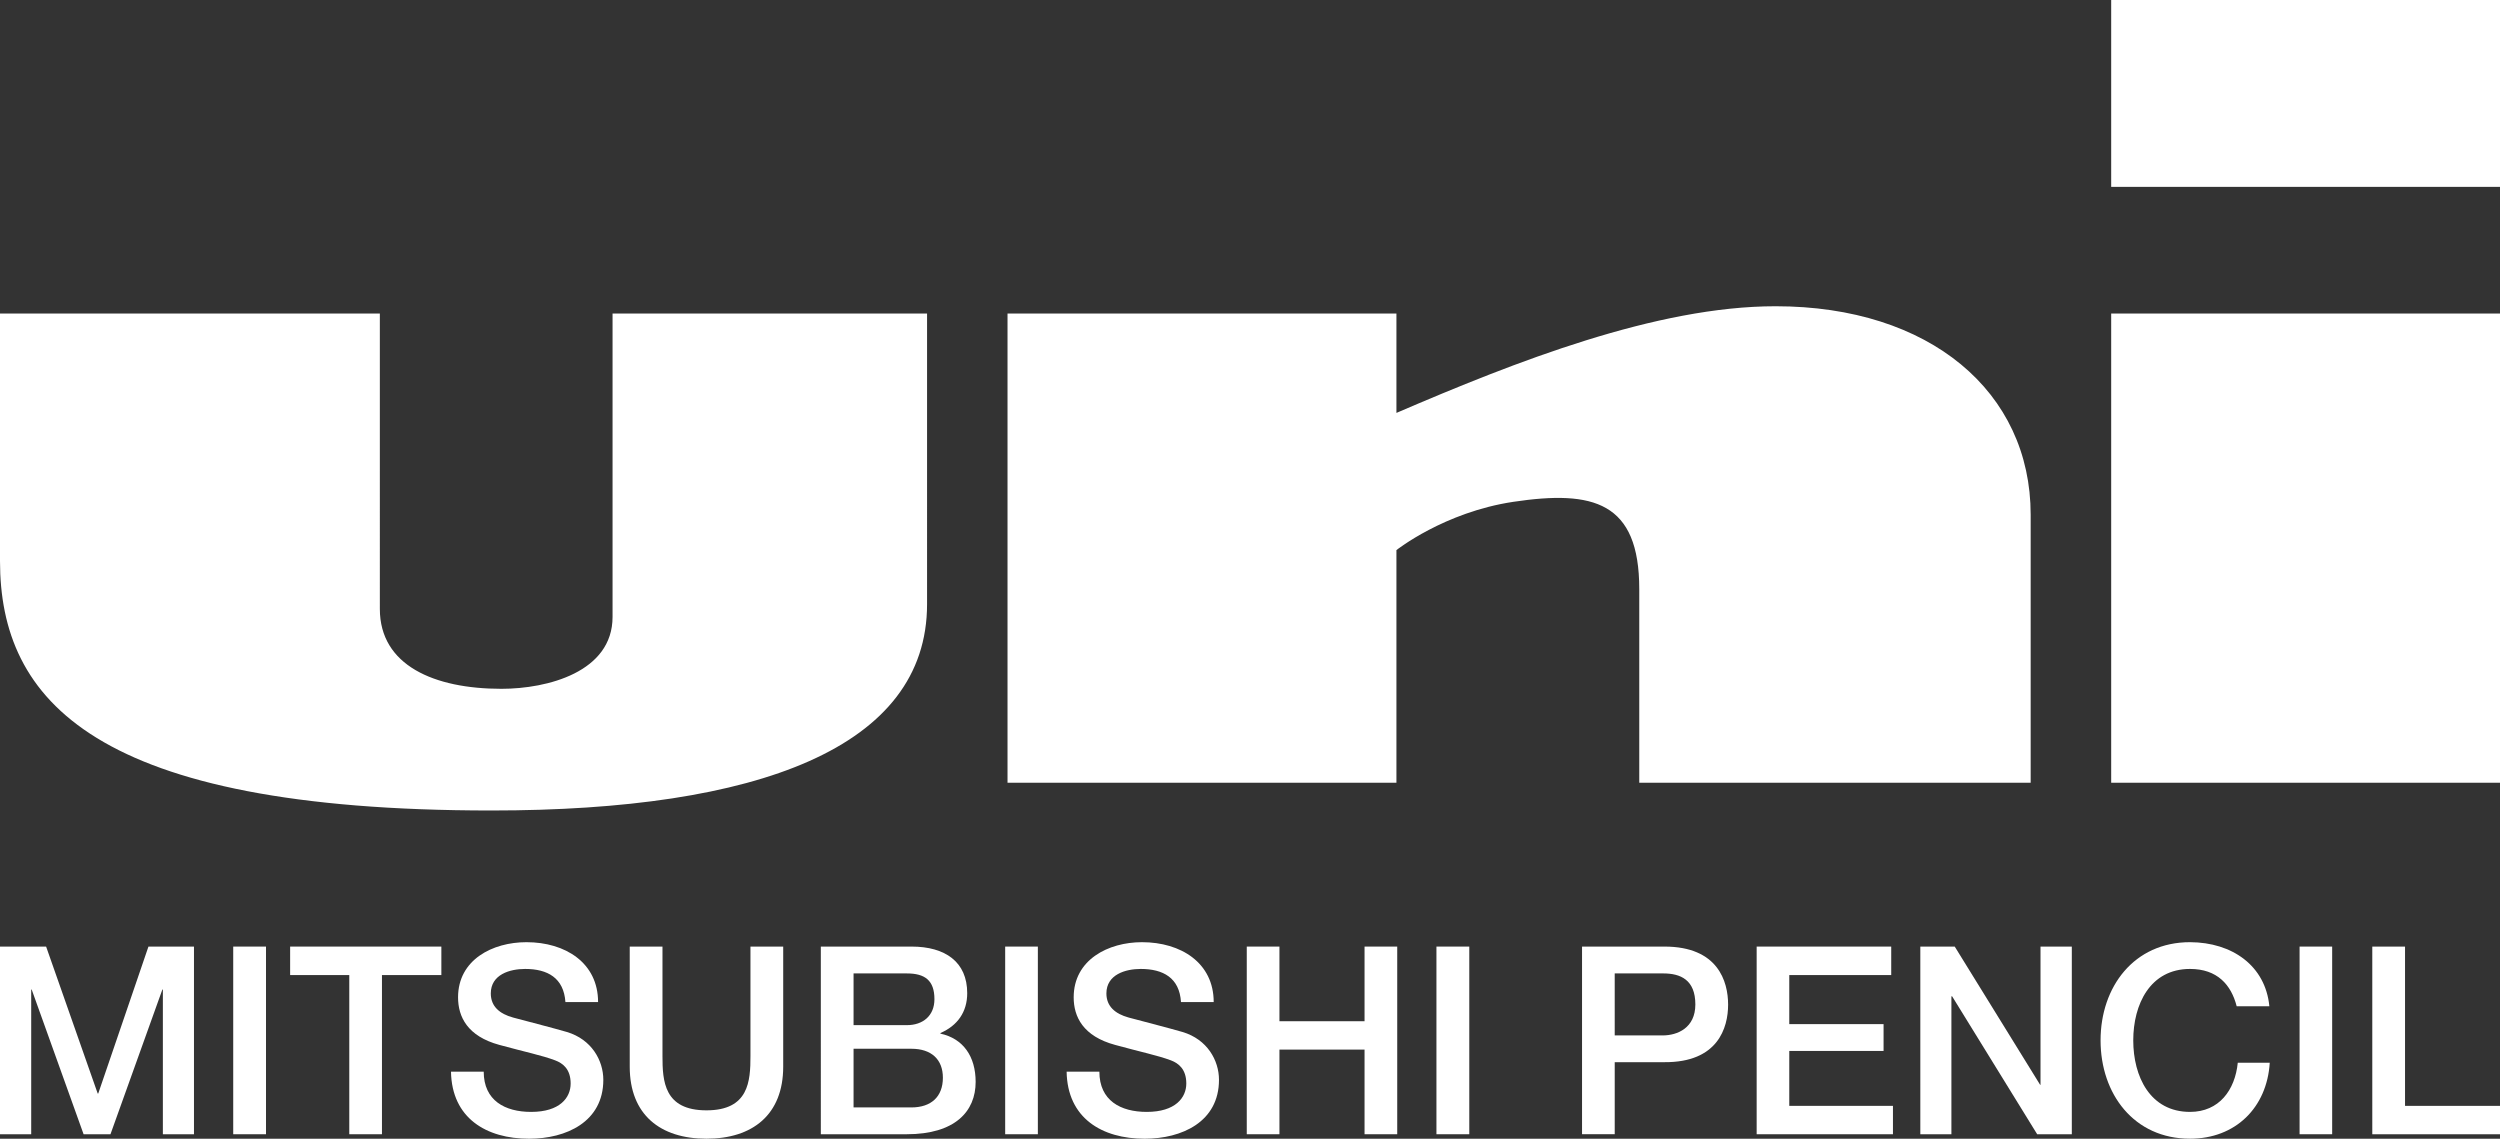 <svg version="1.1" id="main_logo" xmlns="http://www.w3.org/2000/svg" xmlns:xlink="http://www.w3.org/1999/xlink" x="0px" y="0px" width="349.182px" height="159.049px" viewBox="0 0 349.182 159.049" enable-background="new 0 0 349.182 159.049" xml:space="preserve">
<rect x="0" y="0" width="349.182" height="159.049" fill="#333333" stroke="none"/>
<g>
	<g class="logo_text">
		<path fill="#fff" d="M0,132.211h6.44l7.205,20.523h0.076l7.013-20.523h6.359v26.211h-4.345v-20.214H22.68l-7.25,20.214h-3.755
			l-7.25-20.214H4.359v20.214H0V132.211z"></path>
		<path fill="#fff" d="M32.575,132.211h4.578v26.211h-4.578V132.211z"></path>
		<path fill="#fff" d="M40.523,132.211h21.123v3.979h-8.297v22.232h-4.564v-22.232h-8.261V132.211z"></path>
		<path fill="#fff" d="M67.562,149.682c0,4.037,2.972,5.621,6.624,5.621c4.014,0,5.518-1.986,5.518-3.965
			c0-2.019-1.092-2.833-2.162-3.235c-1.83-0.694-4.193-1.173-7.787-2.157c-4.471-1.213-5.777-3.93-5.777-6.646
			c0-5.254,4.82-7.702,9.55-7.702c5.446,0,10.007,2.891,10.007,8.364h-4.561c-0.228-3.379-2.497-4.627-5.625-4.627
			c-2.135,0-4.798,0.773-4.798,3.419c0,1.825,1.24,2.854,3.115,3.369c0.394,0.107,6.176,1.616,7.518,2.019
			c3.437,1.029,5.084,3.961,5.084,6.682c0,5.876-5.191,8.226-10.369,8.226c-5.97,0-10.794-2.873-10.906-9.367H67.562z"></path>
		<path fill="#fff" d="M87.956,132.211h4.574v15.283c0,3.513,0.215,7.59,6.145,7.59c5.916,0,6.144-4.077,6.144-7.59v-15.283
			h4.574v16.773c0,6.722-4.292,10.064-10.718,10.064c-6.44,0-10.718-3.343-10.718-10.064V132.211z"></path>
		<path fill="#fff" d="M114.646,132.211h12.683c4.681,0,7.765,2.135,7.765,6.507c0,2.636-1.365,4.538-3.741,5.567v0.085
			c3.182,0.685,4.918,3.187,4.918,6.744c0,4.112-2.868,7.308-9.63,7.308h-11.994V132.211z M119.219,143.184h7.456
			c2.202,0,3.84-1.284,3.84-3.629c0-2.641-1.356-3.594-3.84-3.594h-7.456V143.184z M119.219,154.677h8.082
			c2.77,0,4.395-1.513,4.395-4.149c0-2.572-1.625-4.045-4.395-4.045h-8.082V154.677z"></path>
		<path fill="#fff" d="M140.396,132.211h4.564v26.211h-4.564V132.211z"></path>
		<path fill="#fff" d="M153.553,149.682c0,4.037,2.963,5.621,6.619,5.621c4.001,0,5.522-1.986,5.522-3.965
			c0-2.019-1.097-2.833-2.148-3.235c-1.848-0.694-4.22-1.173-7.791-2.157c-4.48-1.213-5.791-3.93-5.791-6.646
			c0-5.254,4.833-7.702,9.541-7.702c5.446,0,10.016,2.891,10.016,8.364h-4.569c-0.21-3.379-2.483-4.627-5.625-4.627
			c-2.112,0-4.793,0.773-4.793,3.419c0,1.825,1.249,2.854,3.11,3.369c0.403,0.107,6.185,1.616,7.527,2.019
			c3.451,1.029,5.088,3.961,5.088,6.682c0,5.876-5.196,8.226-10.382,8.226c-5.961,0-10.794-2.873-10.897-9.367H153.553z"></path>
		<path fill="#fff" d="M174.139,132.211h4.564v10.427h11.887v-10.427h4.564v26.211h-4.564v-11.823h-11.887v11.823h-4.564V132.211
			z"></path>
		<path fill="#fff" d="M200.632,132.211h4.587v26.211h-4.587V132.211z"></path>
		<path fill="#fff" d="M220.967,132.211h11.516c7.455,0,8.887,4.842,8.887,8.113c0,3.235-1.432,8.082-8.887,8.033h-6.95v10.064
			h-4.565V132.211z M225.532,144.621h6.694c2.05,0,4.569-1.034,4.569-4.328c0-3.455-2.085-4.332-4.484-4.332h-6.779V144.621z"></path>
		<path fill="#fff" d="M245.357,132.211h18.796v3.979h-14.24v6.852h13.17v3.746h-13.17v7.67h14.481v3.965h-19.037V132.211z"></path>
		<path fill="#fff" d="M268.217,132.211h4.806l11.927,19.306h0.054v-19.306h4.372v26.211h-4.838l-11.881-19.266h-0.099v19.266
			h-4.341V132.211z"></path>
		<path fill="#fff" d="M312.404,140.548c-0.77-3.003-2.712-5.213-6.516-5.213c-5.59,0-7.93,4.958-7.93,9.979
			c0,5.03,2.34,9.988,7.93,9.988c4.063,0,6.287-3.048,6.668-6.865h4.466c-0.385,6.279-4.797,10.611-11.134,10.611
			c-7.832,0-12.495-6.248-12.495-13.734c0-7.482,4.663-13.717,12.495-13.717c5.898,0.022,10.534,3.294,11.08,8.95H312.404z"></path>
		<path fill="#fff" d="M321.189,132.211h4.551v26.211h-4.551V132.211z"></path>
		<path fill="#fff" d="M331.344,132.211h4.573v22.246h13.265v3.965h-17.838V132.211z"></path>
	</g>
</g>
<path class="main_logo" fill="#fff" d="M294.875,43.794h54.307v65.53h-54.307V43.794z M294.875,0v26.104h54.307V0H294.875z M129.485,43.794H85.557
	v42.372c0,7.701-9.103,10.042-15.52,10.042c-9.398,0-16.983-3.271-16.983-11.152V43.794H0v34.548
	c0,19.48,13.18,34.862,68.649,34.862c37.216,0,60.836-8.781,60.836-28.816V43.794z M283.629,71.885
	c0-17.153-14.079-29.111-35.627-29.111c-16.644,0-36.303,7.733-52.959,14.898V43.794h-54.32v65.53h54.32V76.835
	c0,0,6.658-5.29,16.329-6.744c11.18-1.674,17.588,0,17.588,12.186v27.048h54.669V71.885z"></path>
</svg>